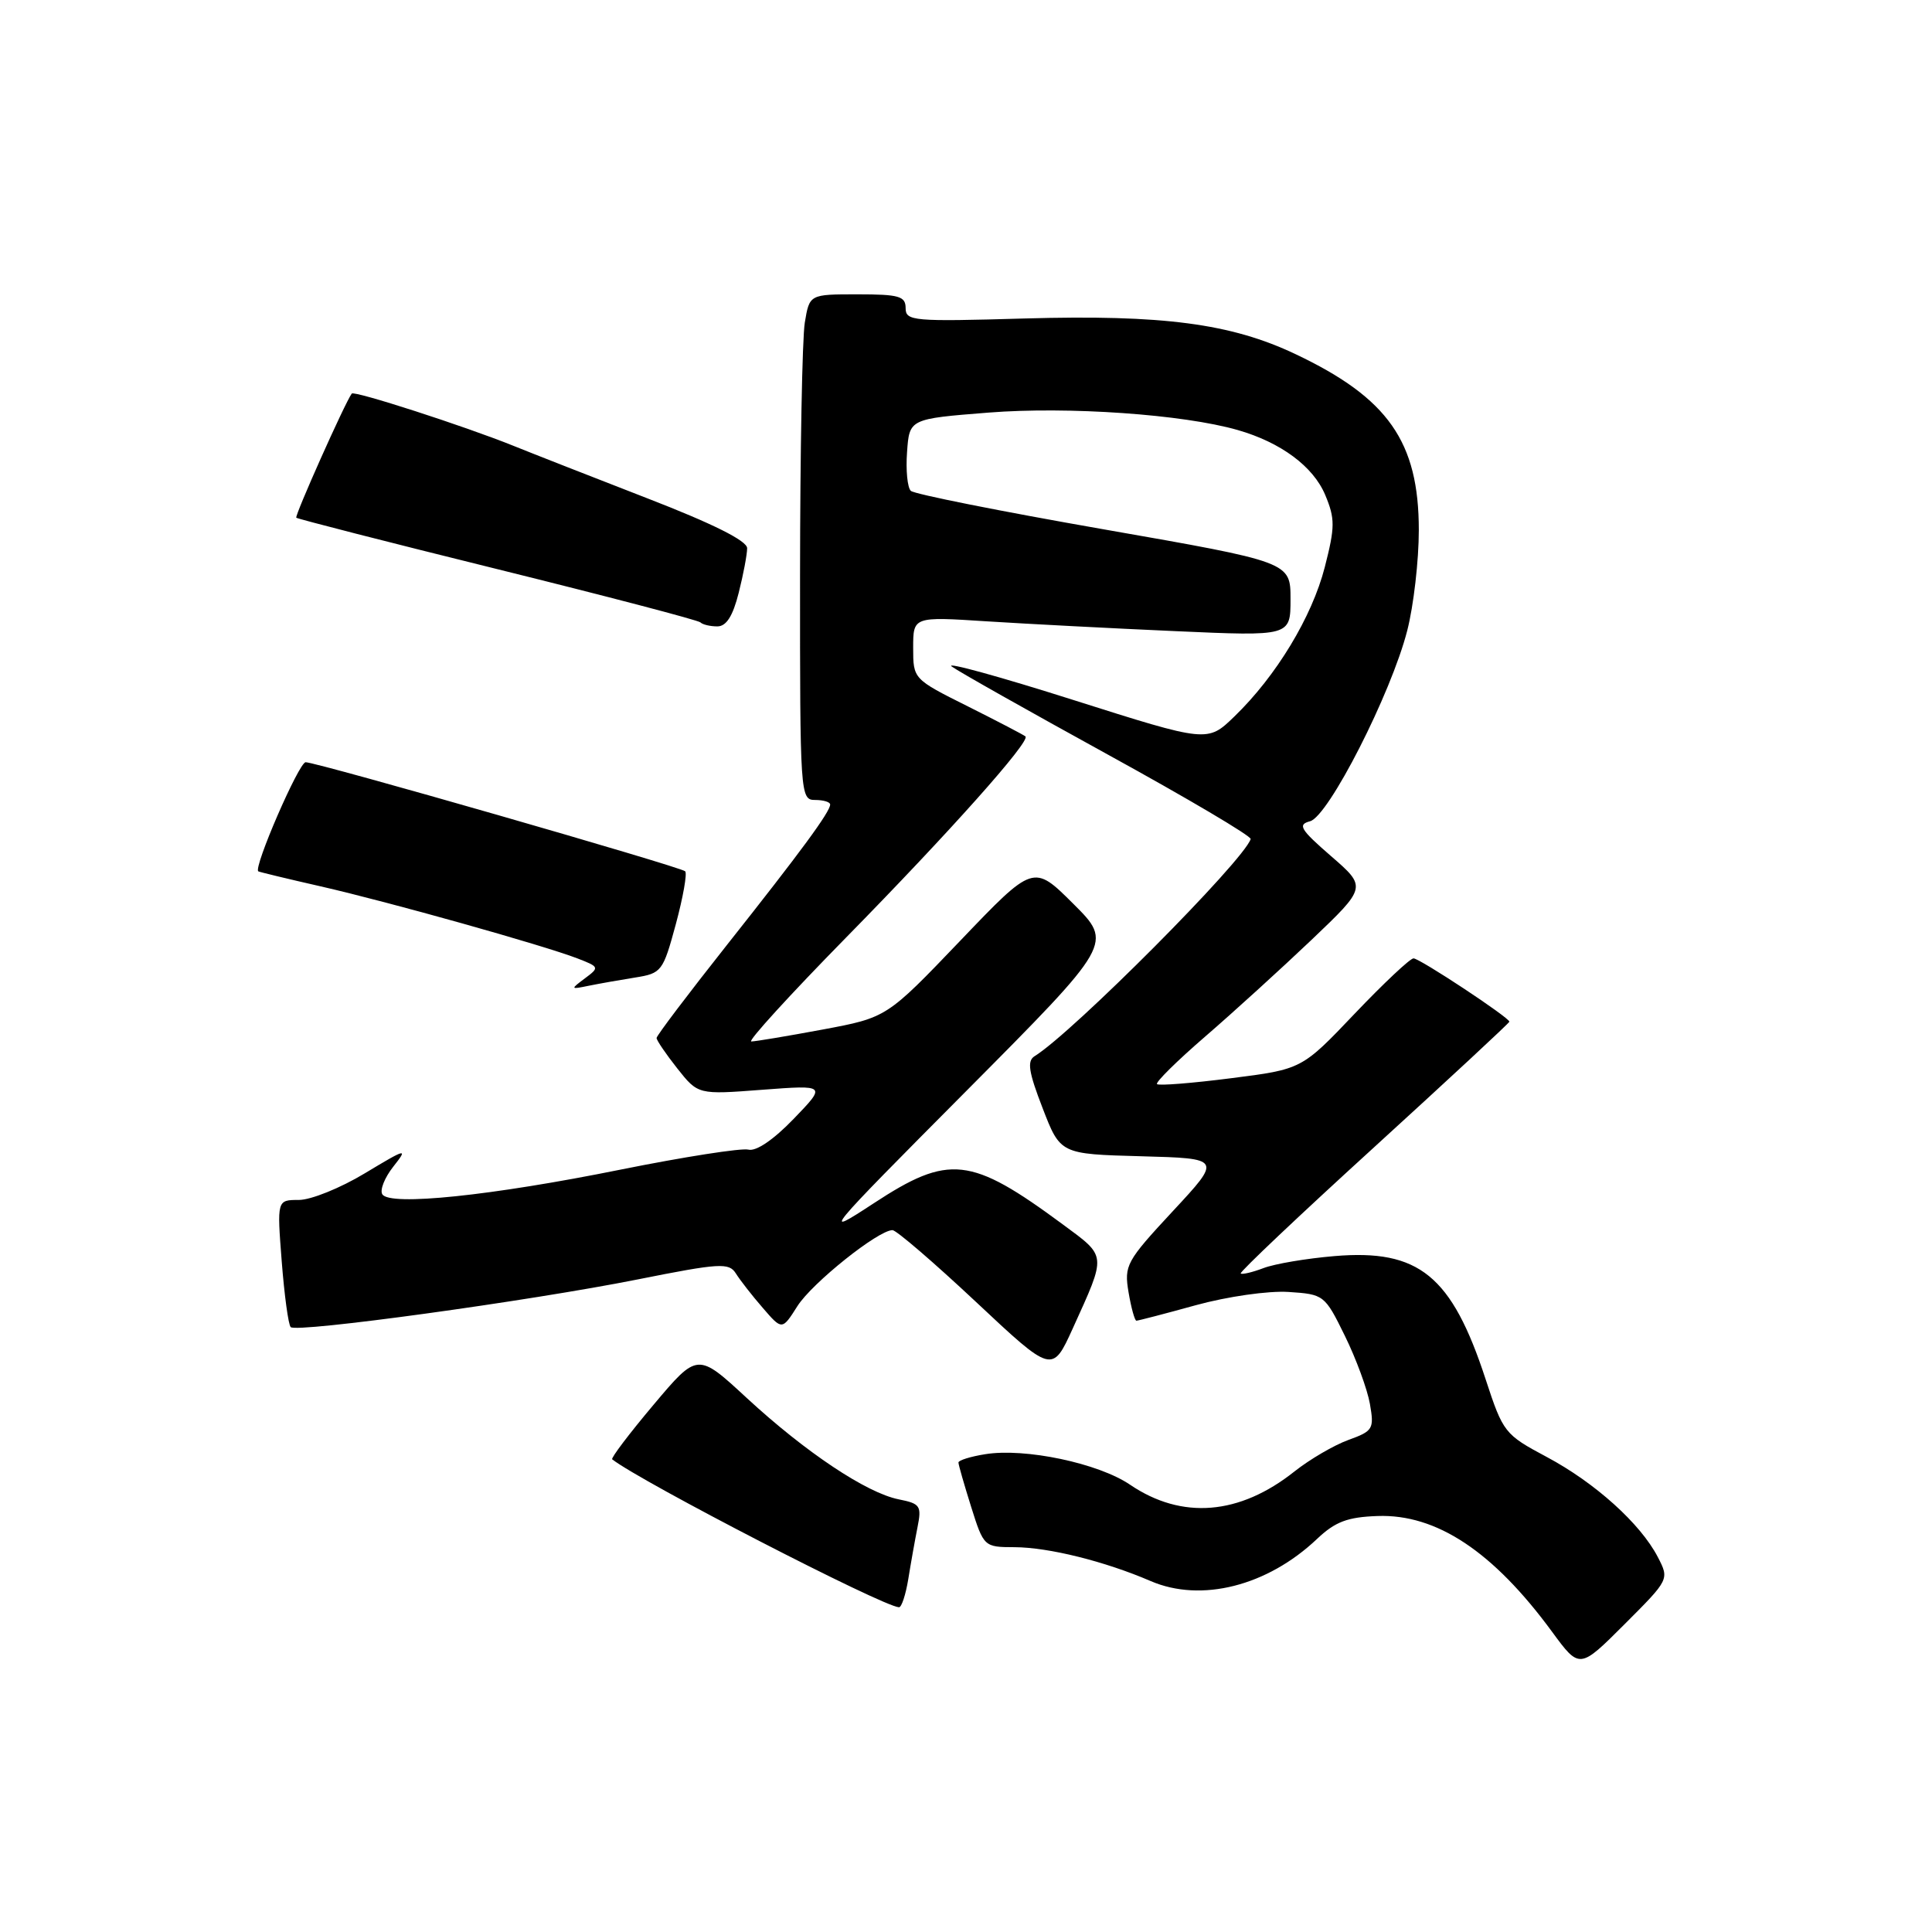 <?xml version="1.0" encoding="UTF-8" standalone="no"?>
<!DOCTYPE svg PUBLIC "-//W3C//DTD SVG 1.1//EN" "http://www.w3.org/Graphics/SVG/1.1/DTD/svg11.dtd" >
<svg xmlns="http://www.w3.org/2000/svg" xmlns:xlink="http://www.w3.org/1999/xlink" version="1.1" viewBox="0 0 256 256">
 <g >
 <path fill="currentColor"
d=" M 219.67 206.32 C 217.37 201.89 211.36 196.47 204.94 193.05 C 199.37 190.08 199.17 189.82 196.86 182.78 C 192.36 169.02 188.03 165.49 176.81 166.44 C 173.13 166.75 168.91 167.46 167.42 168.03 C 165.94 168.59 164.58 168.91 164.40 168.74 C 164.23 168.56 172.16 161.05 182.04 152.05 C 191.92 143.04 200.00 135.54 200.00 135.38 C 200.00 134.84 188.14 127.00 187.30 126.99 C 186.86 126.98 183.35 130.28 179.50 134.32 C 172.50 141.68 172.50 141.68 163.12 142.87 C 157.96 143.53 153.55 143.88 153.31 143.65 C 153.08 143.42 155.94 140.59 159.68 137.36 C 163.41 134.14 169.76 128.36 173.79 124.53 C 181.11 117.55 181.11 117.55 176.37 113.44 C 172.29 109.90 171.91 109.26 173.59 108.82 C 176.03 108.18 184.33 91.91 186.47 83.54 C 187.31 80.26 188.00 74.28 188.00 70.25 C 188.00 58.54 183.94 52.74 171.65 46.92 C 163.10 42.86 154.07 41.68 135.79 42.20 C 120.99 42.63 120.00 42.54 120.00 40.83 C 120.00 39.25 119.14 39.00 113.63 39.00 C 107.26 39.00 107.26 39.00 106.64 42.75 C 106.30 44.81 106.02 59.89 106.01 76.25 C 106.00 105.34 106.04 106.00 108.00 106.00 C 109.10 106.00 110.00 106.27 110.00 106.60 C 110.00 107.57 106.16 112.79 96.30 125.24 C 91.19 131.70 87.00 137.23 87.00 137.54 C 87.00 137.85 88.24 139.67 89.75 141.58 C 92.50 145.05 92.50 145.05 101.00 144.40 C 109.50 143.76 109.50 143.76 105.16 148.26 C 102.49 151.03 100.18 152.60 99.16 152.33 C 98.25 152.10 90.63 153.29 82.23 154.98 C 65.11 158.44 51.63 159.84 50.66 158.25 C 50.31 157.69 50.96 156.05 52.11 154.59 C 54.09 152.08 53.91 152.12 48.34 155.47 C 45.13 157.41 41.20 159.00 39.60 159.00 C 36.70 159.00 36.70 159.00 37.33 167.15 C 37.68 171.63 38.21 175.54 38.52 175.85 C 39.30 176.63 70.10 172.40 84.50 169.53 C 95.37 167.36 96.59 167.29 97.50 168.73 C 98.05 169.61 99.65 171.67 101.07 173.30 C 103.63 176.27 103.63 176.27 105.66 173.07 C 107.60 170.01 116.37 163.00 118.26 163.00 C 118.76 163.00 123.73 167.27 129.30 172.49 C 139.43 181.99 139.43 181.99 142.14 176.04 C 146.65 166.09 146.70 166.58 140.80 162.22 C 128.61 153.22 125.75 152.90 115.76 159.45 C 108.72 164.06 109.10 163.61 127.99 144.61 C 147.48 125.00 147.48 125.00 142.21 119.75 C 136.94 114.50 136.94 114.50 127.22 124.67 C 117.50 134.83 117.50 134.83 109.00 136.42 C 104.33 137.29 100.07 138.00 99.55 138.00 C 99.02 138.00 104.67 131.81 112.09 124.25 C 125.80 110.29 136.57 98.21 135.88 97.58 C 135.67 97.39 132.24 95.60 128.25 93.60 C 121.00 89.98 121.00 89.97 121.00 85.84 C 121.00 81.70 121.00 81.70 130.75 82.33 C 136.11 82.67 147.36 83.26 155.75 83.63 C 171.00 84.31 171.00 84.31 171.00 79.39 C 171.00 74.47 171.00 74.47 146.25 70.14 C 132.64 67.76 121.13 65.47 120.69 65.04 C 120.24 64.62 120.01 62.30 120.19 59.89 C 120.50 55.50 120.50 55.50 131.00 54.67 C 141.52 53.84 156.75 54.90 164.00 56.98 C 169.72 58.62 174.02 61.81 175.60 65.59 C 176.91 68.73 176.91 69.81 175.54 75.15 C 173.85 81.74 169.10 89.59 163.56 94.94 C 160.00 98.39 160.00 98.39 142.25 92.76 C 132.49 89.66 125.22 87.66 126.10 88.31 C 126.99 88.97 136.31 94.22 146.82 100.00 C 157.34 105.78 165.84 110.80 165.72 111.18 C 164.77 114.09 142.15 136.82 137.09 139.95 C 136.07 140.58 136.29 142.03 138.15 146.83 C 140.50 152.92 140.50 152.92 151.20 153.21 C 161.90 153.50 161.90 153.50 155.40 160.49 C 149.23 167.13 148.94 167.67 149.54 171.24 C 149.89 173.31 150.36 175.00 150.58 175.00 C 150.80 175.00 154.35 174.08 158.47 172.94 C 162.67 171.79 168.06 171.02 170.73 171.19 C 175.43 171.50 175.54 171.58 178.20 177.00 C 179.69 180.03 181.18 184.09 181.52 186.02 C 182.10 189.34 181.94 189.62 178.67 190.80 C 176.77 191.49 173.55 193.37 171.53 194.97 C 164.24 200.77 156.61 201.39 149.75 196.74 C 145.55 193.88 135.81 191.83 130.54 192.69 C 128.59 193.00 127.00 193.50 127.00 193.79 C 127.00 194.09 127.76 196.73 128.68 199.66 C 130.35 204.96 130.40 205.00 134.43 205.01 C 138.94 205.03 146.40 206.88 152.47 209.50 C 159.16 212.38 167.93 210.16 174.52 203.91 C 176.93 201.63 178.55 201.02 182.53 200.88 C 190.34 200.60 197.85 205.58 205.65 216.21 C 209.30 221.18 209.30 221.18 215.25 215.23 C 221.20 209.28 221.20 209.28 219.67 206.32 Z  M 120.35 209.25 C 120.68 207.19 121.23 204.10 121.57 202.39 C 122.14 199.53 121.95 199.24 119.08 198.67 C 114.81 197.81 106.76 192.45 98.96 185.25 C 92.43 179.21 92.43 179.21 86.59 186.15 C 83.38 189.96 80.92 193.21 81.12 193.37 C 85.02 196.40 116.94 212.87 119.12 212.97 C 119.46 212.99 120.01 211.31 120.35 209.25 Z  M 84.15 129.53 C 87.67 128.97 87.85 128.73 89.55 122.46 C 90.51 118.89 91.07 115.74 90.79 115.45 C 90.18 114.85 41.99 101.00 40.50 101.00 C 39.61 101.00 33.53 115.02 34.23 115.46 C 34.38 115.55 38.10 116.45 42.50 117.45 C 51.53 119.51 71.95 125.24 76.50 126.99 C 79.43 128.12 79.45 128.19 77.50 129.64 C 75.56 131.09 75.58 131.12 78.00 130.62 C 79.38 130.34 82.14 129.85 84.15 129.53 Z  M 97.88 78.56 C 98.50 76.11 99.00 73.45 99.00 72.64 C 99.00 71.66 94.46 69.39 85.75 66.02 C 78.46 63.19 70.47 60.06 68.00 59.06 C 61.52 56.45 46.92 51.73 46.61 52.15 C 45.71 53.36 39.02 68.35 39.26 68.60 C 39.43 68.76 51.43 71.84 65.92 75.42 C 80.42 79.01 92.52 82.18 92.81 82.47 C 93.10 82.76 94.10 83.00 95.05 83.00 C 96.24 83.00 97.10 81.65 97.88 78.56 Z "/>
</g>
</svg>